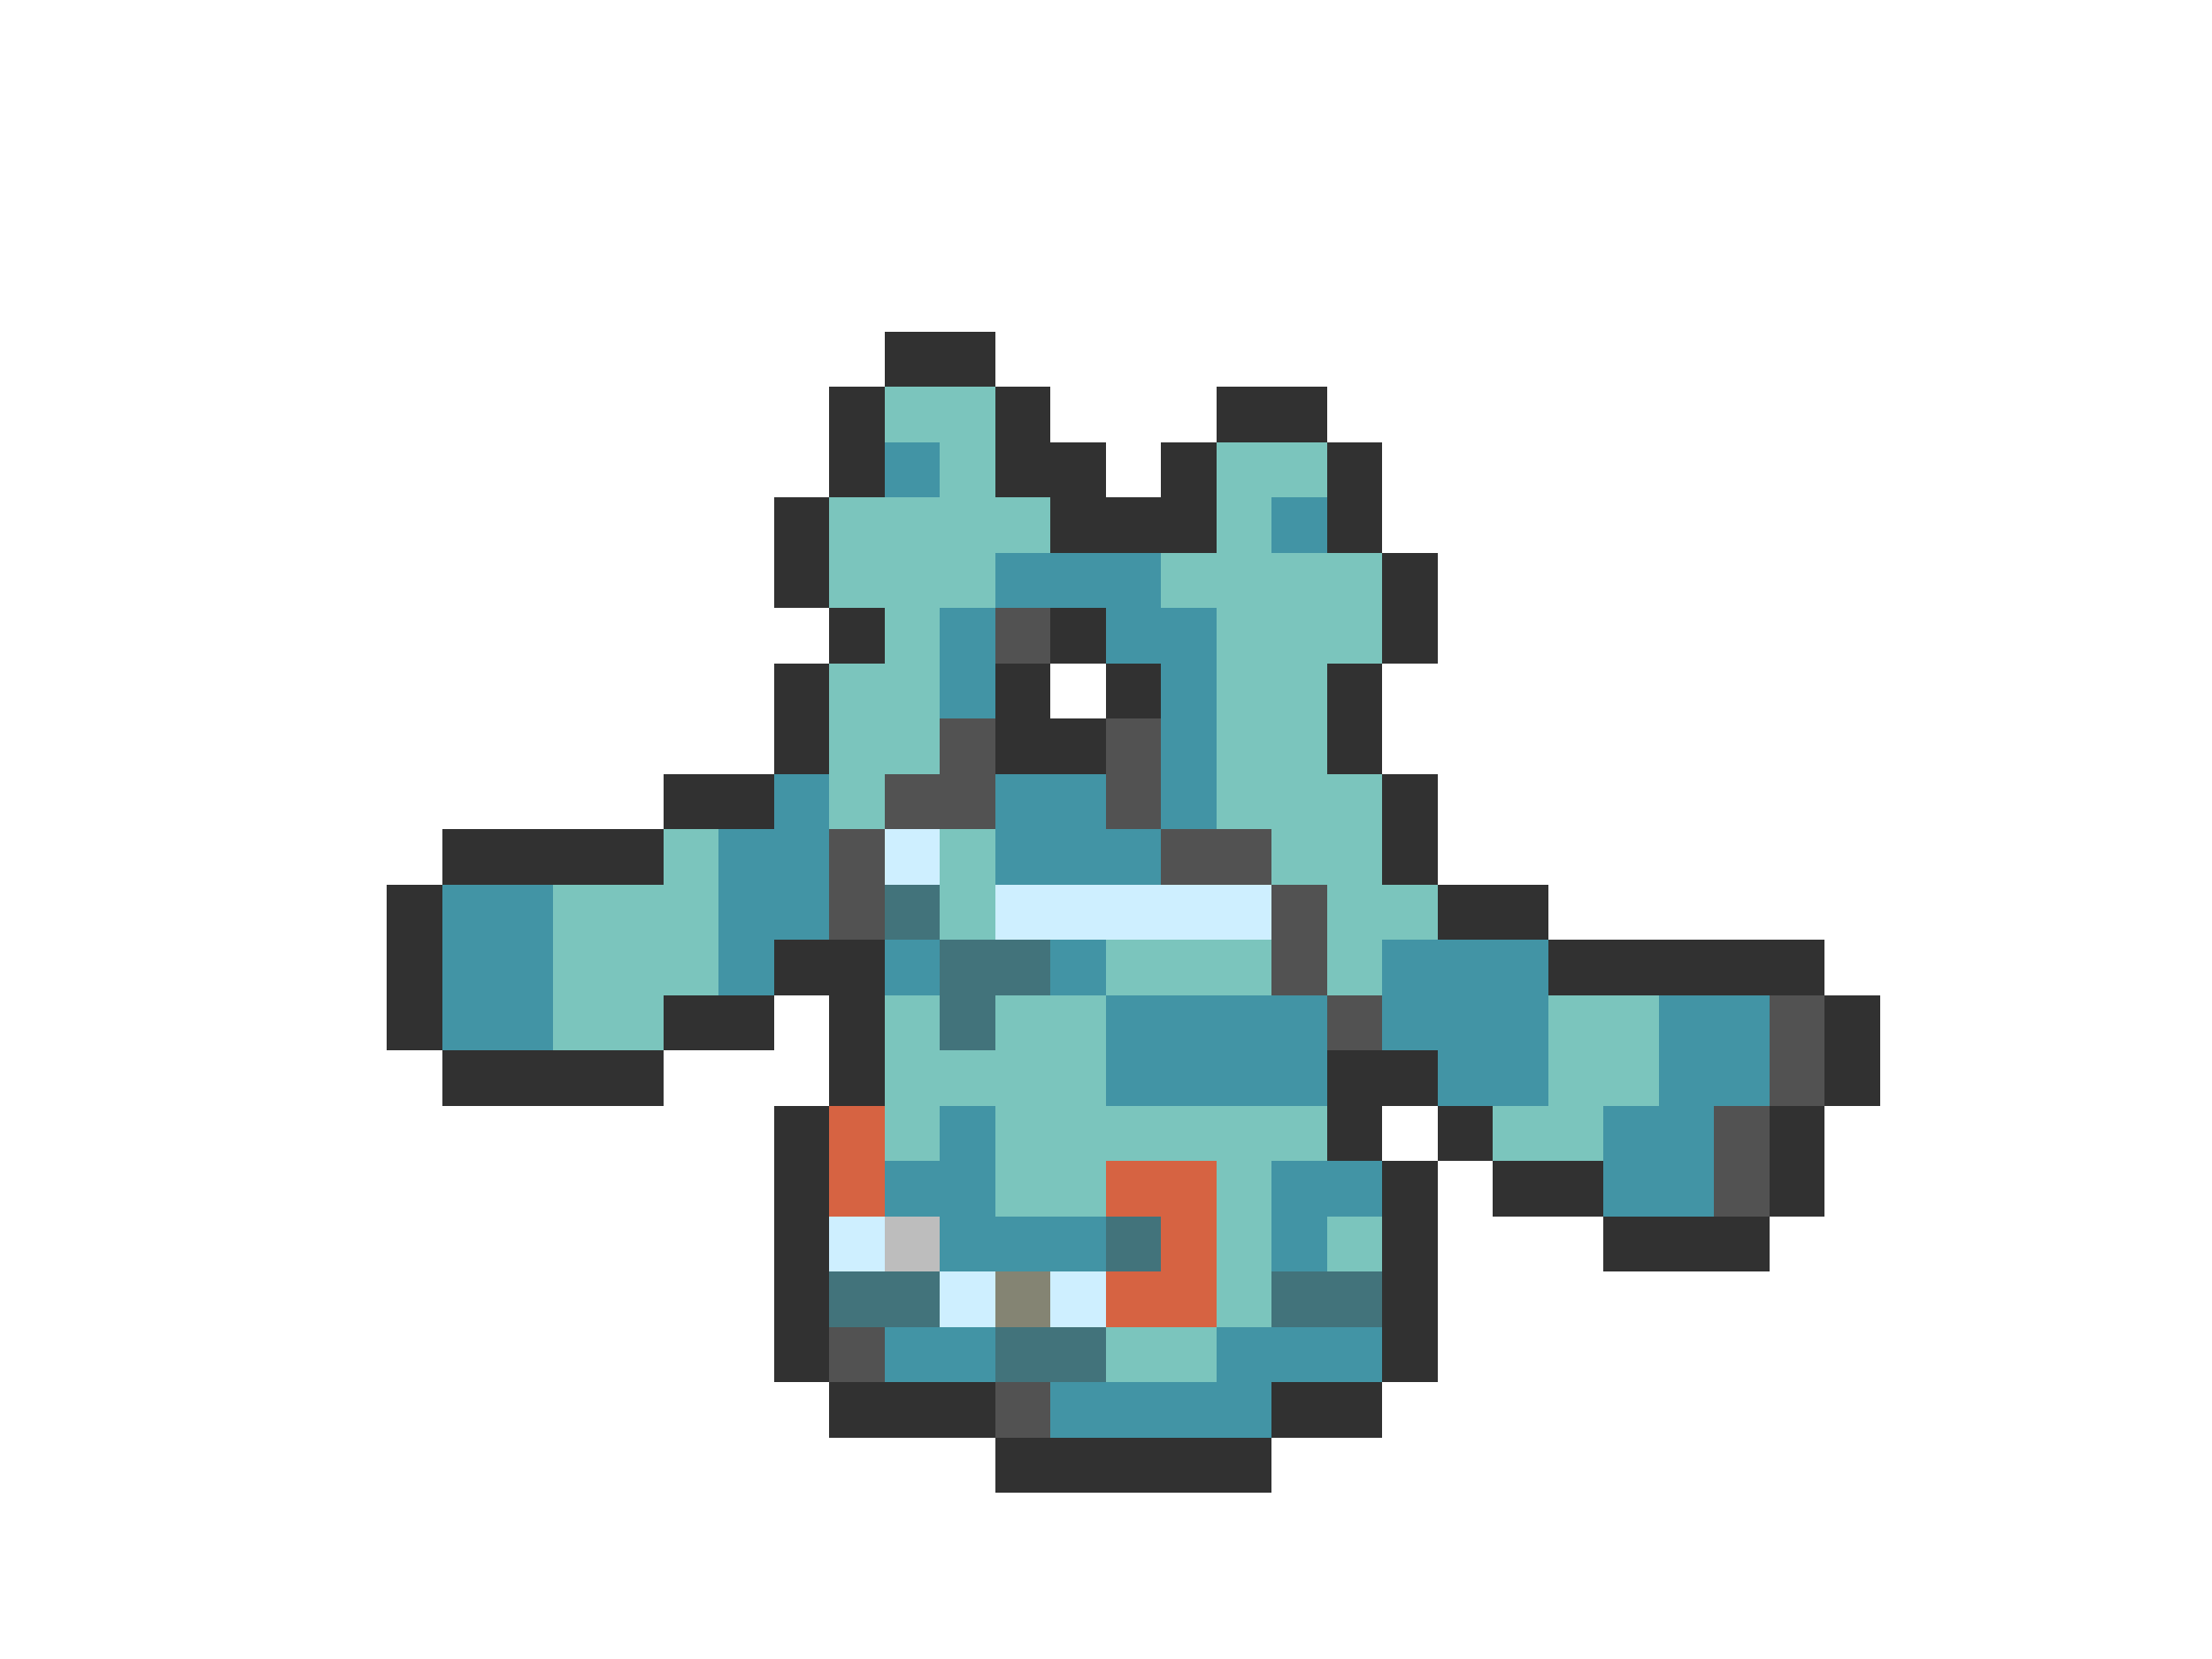 <svg xmlns="http://www.w3.org/2000/svg" viewBox="0 -0.5 40 30" shape-rendering="crispEdges">
<path stroke="#313131" d="M16 6h2M15 7h1M18 7h1M22 7h2M15 8h1M18 8h2M21 8h1M24 8h1M14 9h1M19 9h3M24 9h1M14 10h1M25 10h1M15 11h1M19 11h1M25 11h1M14 12h1M18 12h1M20 12h1M24 12h1M14 13h1M18 13h2M24 13h1M12 14h2M25 14h1M8 15h4M25 15h1M7 16h1M26 16h2M7 17h1M14 17h2M28 17h5M7 18h1M12 18h2M15 18h1M33 18h1M8 19h4M15 19h1M24 19h2M33 19h1M14 20h1M24 20h1M26 20h1M32 20h1M14 21h1M25 21h1M27 21h2M32 21h1M14 22h1M25 22h1M29 22h3M14 23h1M25 23h1M14 24h1M25 24h1M15 25h3M23 25h2M18 26h5" />
<path stroke="#7bc5bd" d="M16 7h2M17 8h1M22 8h2M15 9h4M22 9h1M15 10h3M21 10h4M16 11h1M22 11h3M15 12h2M22 12h2M15 13h2M22 13h2M15 14h1M22 14h3M12 15h1M17 15h1M23 15h2M10 16h3M17 16h1M24 16h2M10 17h3M20 17h3M24 17h1M10 18h2M16 18h1M18 18h2M28 18h2M16 19h4M28 19h2M16 20h1M18 20h6M27 20h2M18 21h2M22 21h1M22 22h1M24 22h1M22 23h1M20 24h2" />
<path stroke="#4294a5" d="M16 8h1M23 9h1M18 10h3M17 11h1M20 11h2M17 12h1M21 12h1M21 13h1M14 14h1M18 14h2M21 14h1M13 15h2M18 15h3M8 16h2M13 16h2M8 17h2M13 17h1M16 17h1M19 17h1M25 17h3M8 18h2M20 18h4M25 18h3M30 18h2M20 19h4M26 19h2M30 19h2M17 20h1M29 20h2M16 21h2M23 21h2M29 21h2M17 22h3M23 22h1M16 24h2M22 24h3M19 25h4" />
<path stroke="#525252" d="M18 11h1M17 13h1M20 13h1M16 14h2M20 14h1M15 15h1M21 15h2M15 16h1M23 16h1M23 17h1M24 18h1M32 18h1M32 19h1M31 20h1M31 21h1M15 24h1M18 25h1" />
<path stroke="#ceefff" d="M16 15h1M18 16h5M15 22h1M17 23h1M19 23h1" />
<path stroke="#42737b" d="M16 16h1M17 17h2M17 18h1M20 22h1M15 23h2M23 23h2M18 24h2" />
<path stroke="#d66342" d="M15 20h1M15 21h1M20 21h2M21 22h1M20 23h2" />
<path stroke="#bdbdbd" d="M16 22h1" />
<path stroke="#848473" d="M18 23h1" />
</svg>